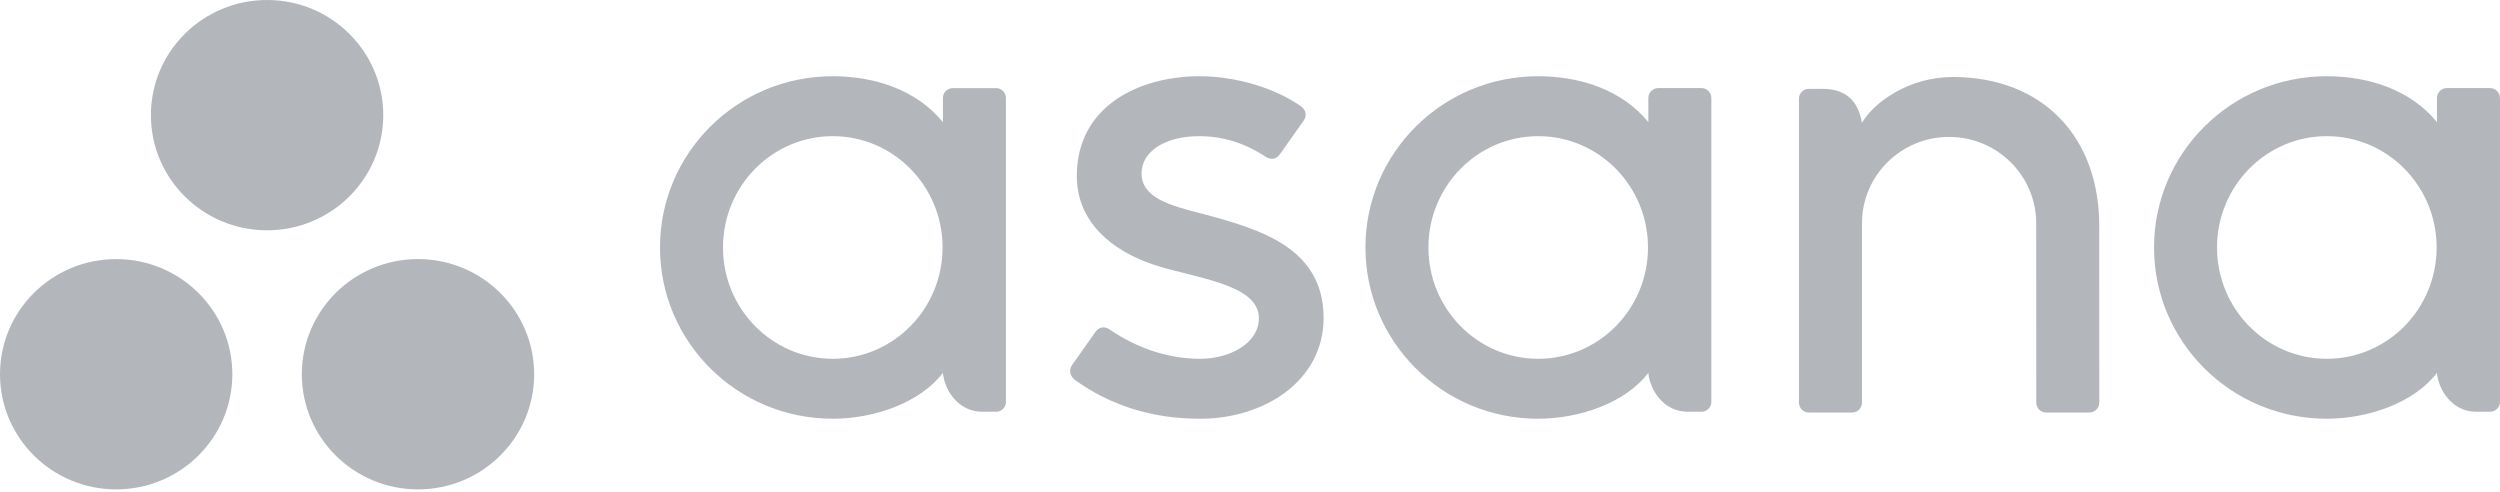 <?xml version="1.0" encoding="utf-8"?>
<svg width="122px" height="24px" viewBox="0 0 122 24" version="1.1" xmlns:xlink="http://www.w3.org/1999/xlink" xmlns="http://www.w3.org/2000/svg">
  <desc>Created with Lunacy</desc>
  <path d="M7.364 5.619C7.364 8.723 9.903 11.239 13.034 11.239C16.165 11.239 18.703 8.723 18.703 5.619C18.703 2.516 16.165 0 13.034 0C9.903 0 7.364 2.516 7.364 5.619ZM61.432 15.523C61.432 16.784 59.975 17.509 58.566 17.509C57.086 17.509 55.546 17.038 54.136 16.069C54.005 15.98 53.707 15.872 53.47 16.18L52.307 17.828C52.307 17.828 52.058 18.156 52.415 18.51C54.127 19.757 56.168 20.435 58.566 20.435C61.729 20.435 64.592 18.558 64.592 15.523C64.592 12.098 61.52 11.192 58.703 10.439C57.087 10.03 55.707 9.653 55.707 8.453C55.707 7.452 56.769 6.645 58.531 6.645C60.294 6.645 61.45 7.457 61.78 7.658C62.109 7.86 62.339 7.699 62.47 7.513L63.639 5.857C63.639 5.857 63.896 5.493 63.474 5.176C62.25 4.319 60.361 3.72 58.531 3.72C55.643 3.72 52.548 5.143 52.548 8.588C52.548 10.84 54.266 12.231 56.262 12.903C58.257 13.576 61.432 13.838 61.432 15.523ZM82.352 20.093L83.033 20.093C83.298 20.093 83.514 19.878 83.514 19.616L83.514 4.75L83.511 4.75C83.498 4.5 83.289 4.299 83.033 4.299L80.92 4.299C80.665 4.299 80.456 4.5 80.442 4.75L80.439 4.75L80.439 5.958C79.145 4.376 77.104 3.72 75.057 3.72C70.404 3.72 66.633 7.461 66.633 12.077C66.633 16.692 70.404 20.434 75.057 20.434C77.104 20.434 79.334 19.646 80.439 18.196L80.439 18.198C80.513 19.032 81.186 20.093 82.352 20.093ZM120.835 20.093L121.517 20.093C121.782 20.093 121.999 19.878 121.999 19.616L121.999 4.75L121.995 4.75C121.982 4.5 121.773 4.299 121.517 4.299L119.404 4.299C119.149 4.299 118.94 4.5 118.926 4.75L118.923 4.75L118.923 5.958C117.629 4.376 115.588 3.72 113.541 3.72C108.888 3.72 105.117 7.461 105.117 12.077C105.117 16.692 108.888 20.434 113.541 20.434C115.588 20.434 117.818 19.646 118.923 18.196L118.923 18.198C118.997 19.032 119.67 20.093 120.835 20.093ZM47.926 20.093L48.608 20.093C48.872 20.093 49.089 19.878 49.089 19.616L49.089 4.751L49.086 4.751C49.072 4.5 48.863 4.3 48.608 4.3L46.495 4.3C46.239 4.3 46.031 4.5 46.016 4.751L46.014 4.751L46.014 5.959C44.719 4.377 42.678 3.72 40.631 3.72C35.979 3.72 32.207 7.462 32.207 12.077C32.207 16.693 35.979 20.434 40.631 20.434C42.678 20.434 44.909 19.647 46.014 18.196L46.014 18.198C46.088 19.032 46.76 20.093 47.926 20.093ZM95.288 3.757C93.189 3.757 91.468 4.961 90.861 5.995C90.729 5.186 90.296 4.336 88.954 4.336L88.27 4.336C88.005 4.336 87.789 4.551 87.789 4.813L87.789 19.68L87.792 19.68C87.806 19.93 88.014 20.131 88.27 20.131L90.383 20.131C90.415 20.131 90.447 20.127 90.478 20.121C90.492 20.119 90.505 20.113 90.518 20.109C90.534 20.104 90.55 20.101 90.565 20.095C90.584 20.087 90.601 20.076 90.619 20.067C90.627 20.062 90.636 20.058 90.645 20.052C90.666 20.039 90.685 20.023 90.704 20.006C90.707 20.003 90.71 20.001 90.713 19.998C90.734 19.978 90.754 19.956 90.771 19.933C90.824 19.861 90.856 19.774 90.861 19.68L90.864 19.68L90.864 10.899C90.864 8.57 92.767 6.682 95.115 6.682C97.463 6.682 99.366 8.57 99.366 10.899L99.368 18.239L99.368 18.236C99.368 18.243 99.369 18.249 99.369 18.256L99.369 19.68L99.372 19.68C99.386 19.93 99.595 20.131 99.85 20.131L101.964 20.131C101.996 20.131 102.028 20.127 102.058 20.121C102.071 20.119 102.082 20.114 102.095 20.11C102.112 20.105 102.13 20.101 102.146 20.095C102.163 20.087 102.179 20.078 102.196 20.069C102.206 20.063 102.216 20.059 102.226 20.052C102.245 20.04 102.263 20.024 102.28 20.009C102.285 20.005 102.29 20.002 102.294 19.998C102.314 19.979 102.332 19.958 102.348 19.936C102.35 19.935 102.351 19.933 102.352 19.932C102.404 19.86 102.436 19.774 102.441 19.681L102.442 19.68L102.445 19.68L102.443 11.018C102.443 6.682 99.686 3.757 95.288 3.757ZM75.065 6.645C72.106 6.645 69.707 9.077 69.707 12.077C69.707 15.077 72.106 17.509 75.065 17.509C78.024 17.509 80.422 15.077 80.422 12.077C80.422 9.077 78.024 6.645 75.065 6.645ZM113.549 6.645C110.59 6.645 108.191 9.077 108.191 12.077C108.191 15.077 110.59 17.509 113.549 17.509C116.508 17.509 118.907 15.077 118.907 12.077C118.907 9.077 116.508 6.645 113.549 6.645ZM40.639 6.645C37.68 6.645 35.282 9.077 35.282 12.077C35.282 15.077 37.68 17.509 40.639 17.509C43.598 17.509 45.997 15.077 45.997 12.077C45.997 9.077 43.598 6.645 40.639 6.645ZM20.398 23.882C17.267 23.882 14.729 21.366 14.729 18.263C14.729 15.159 17.267 12.643 20.398 12.643C23.529 12.643 26.067 15.159 26.067 18.263C26.067 21.366 23.529 23.882 20.398 23.882ZM0 18.263C0 21.366 2.538 23.882 5.669 23.882C8.8 23.882 11.338 21.366 11.338 18.263C11.338 15.159 8.8 12.644 5.669 12.644C2.538 12.644 0 15.159 0 18.263Z" id="Vector" fill="#B3B7BC" fill-rule="evenodd" stroke="none" />
</svg>